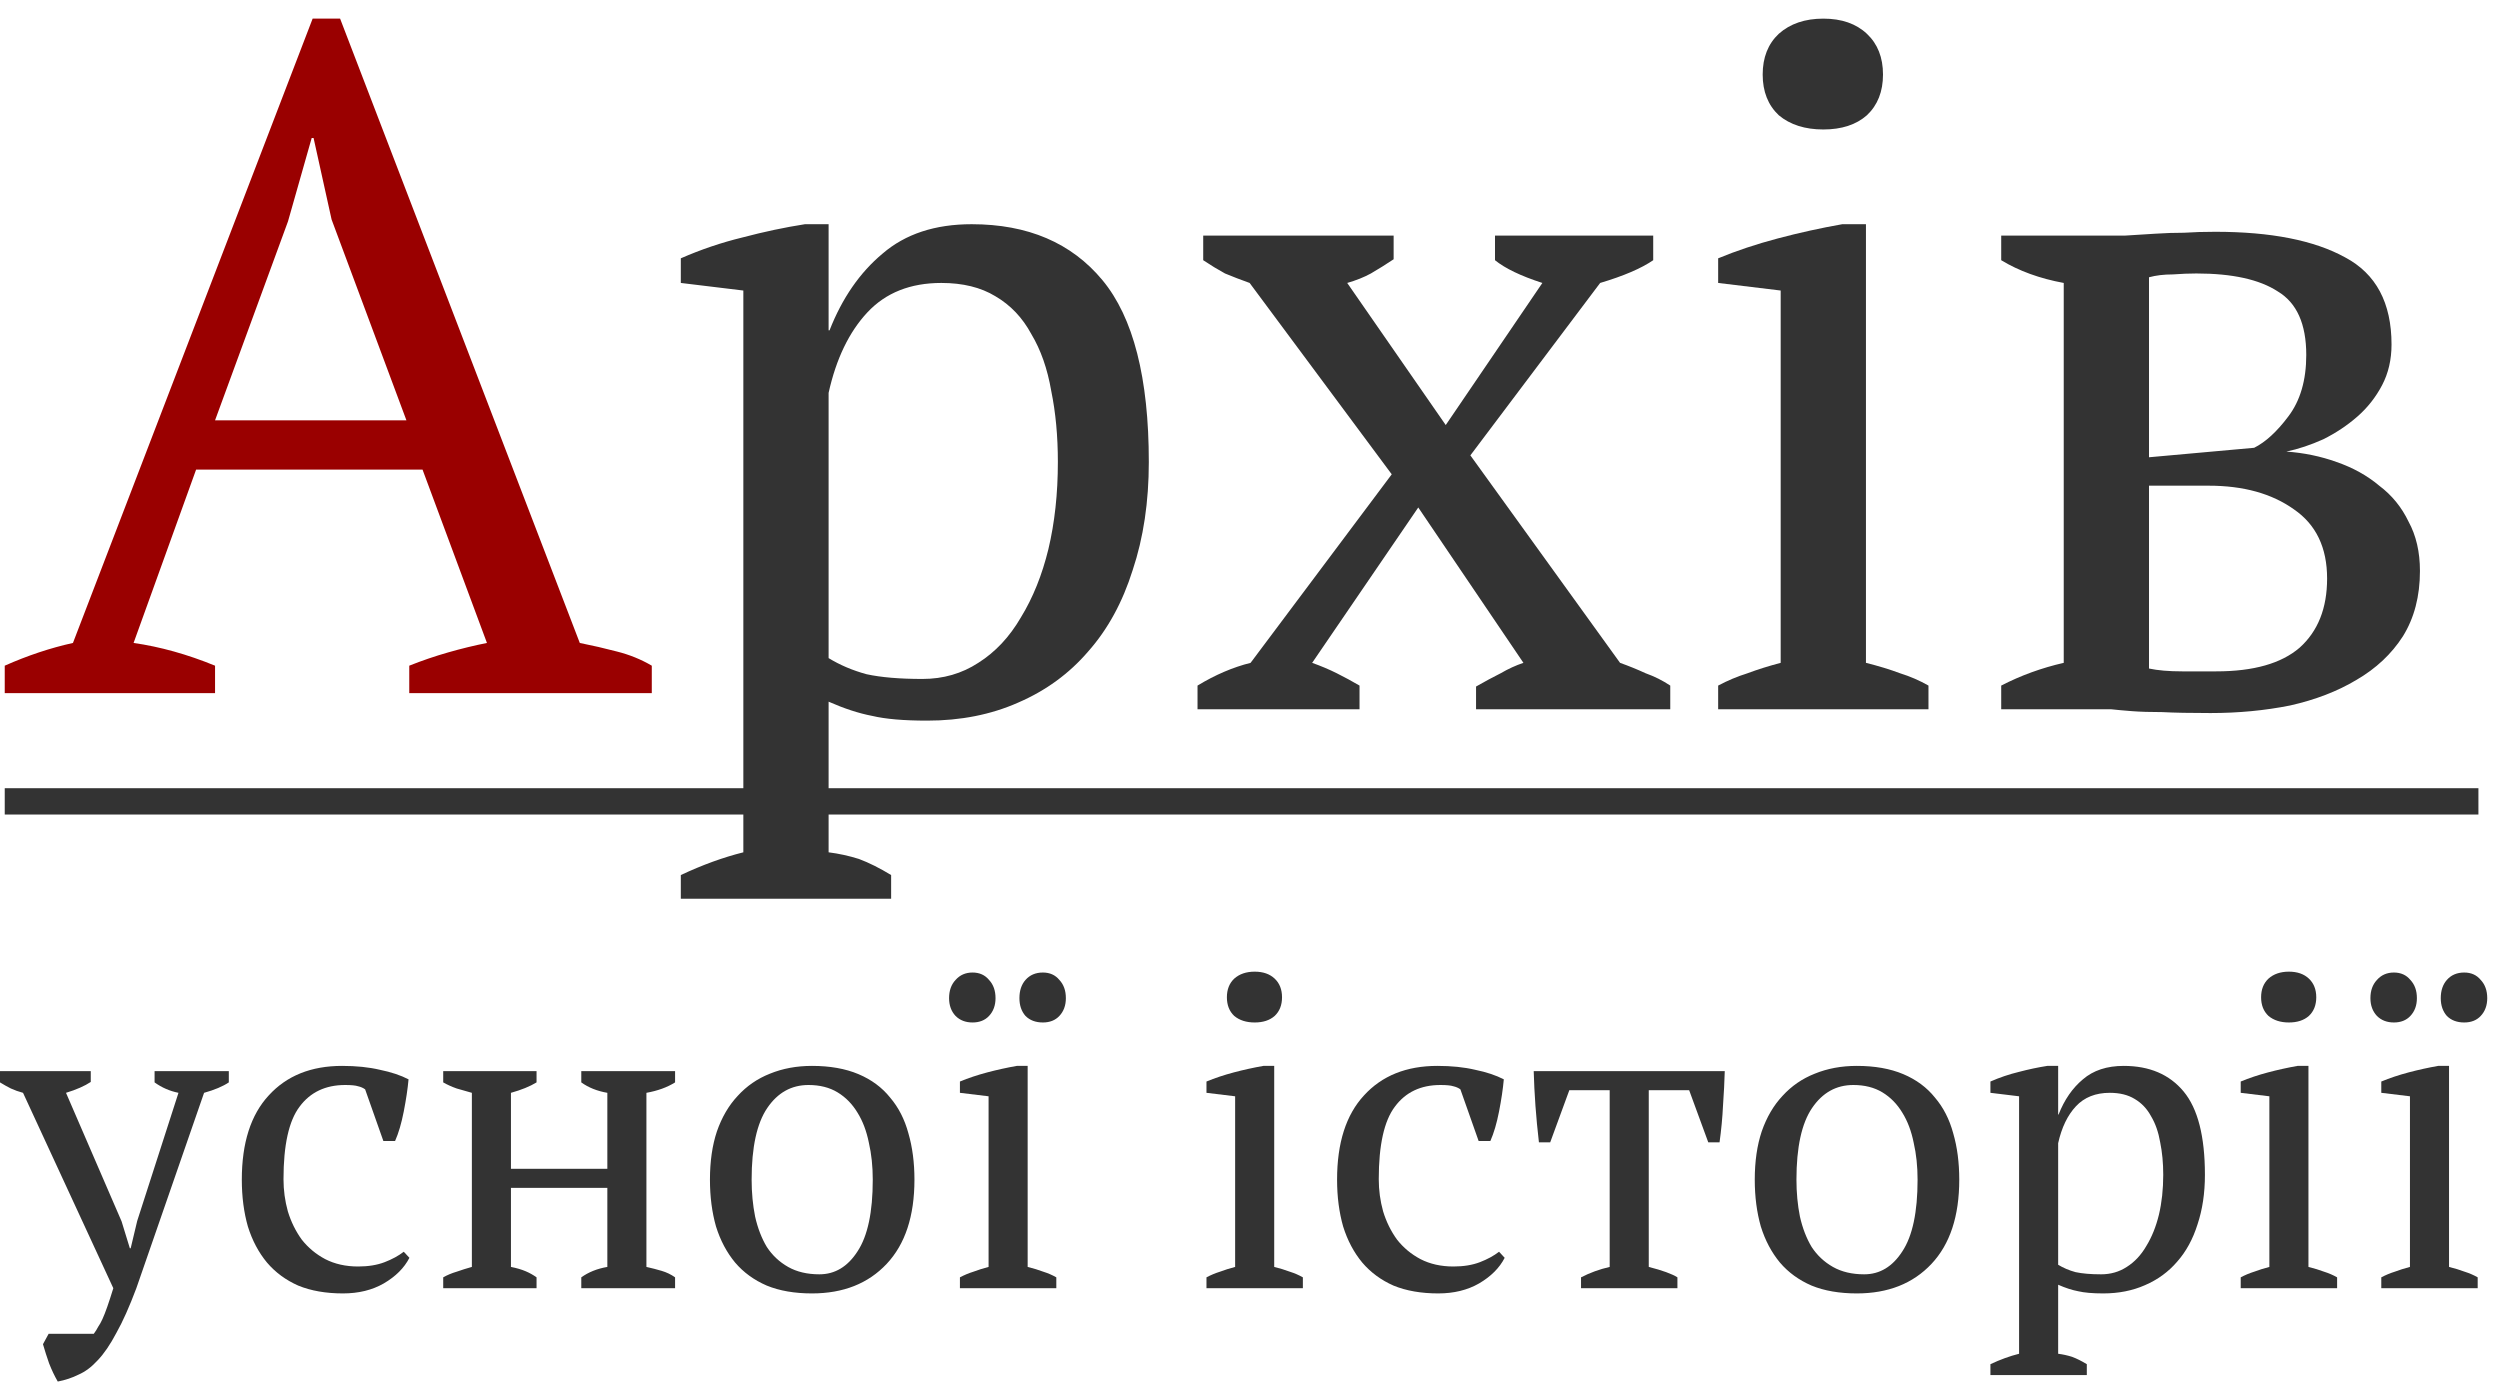 <svg width="95" height="53" viewBox="0 0 95 53" fill="none" xmlns="http://www.w3.org/2000/svg">
<path fill-rule="evenodd" clip-rule="evenodd" d="M94.18 30.952H0.18V29.952H94.18V30.952Z" fill="#333333"/>
<path d="M0.875 41.527C0.71 41.483 0.555 41.428 0.412 41.362C0.281 41.296 0.143 41.219 0 41.131V40.702H3.449V41.114C3.217 41.268 2.904 41.406 2.508 41.527L4.62 46.411L4.934 47.434H4.966L5.214 46.394L6.782 41.527C6.452 41.461 6.149 41.329 5.874 41.131V40.702H8.695V41.131C8.464 41.285 8.151 41.417 7.755 41.527L5.181 48.952C4.917 49.656 4.664 50.222 4.422 50.651C4.191 51.091 3.954 51.438 3.712 51.691C3.482 51.944 3.24 52.125 2.986 52.235C2.744 52.356 2.481 52.444 2.195 52.499C2.074 52.29 1.964 52.059 1.865 51.806C1.776 51.553 1.7 51.311 1.633 51.08L1.848 50.684H3.564C3.63 50.596 3.685 50.508 3.729 50.42C3.784 50.343 3.839 50.244 3.894 50.123C3.949 50.002 4.01 49.848 4.075 49.661C4.141 49.474 4.218 49.238 4.306 48.952L0.875 41.527Z" fill="#333333"/>
<path d="M15.558 47.797C15.36 48.182 15.035 48.506 14.584 48.77C14.144 49.023 13.627 49.15 13.033 49.15C12.384 49.15 11.818 49.051 11.334 48.853C10.861 48.644 10.465 48.352 10.146 47.978C9.827 47.593 9.585 47.137 9.42 46.609C9.266 46.07 9.189 45.476 9.189 44.827C9.189 43.43 9.53 42.363 10.212 41.626C10.894 40.878 11.823 40.504 13 40.504C13.539 40.504 14.018 40.553 14.436 40.652C14.865 40.74 15.228 40.861 15.525 41.015C15.492 41.378 15.431 41.785 15.343 42.236C15.255 42.687 15.145 43.061 15.013 43.358H14.568L13.875 41.395C13.798 41.34 13.71 41.301 13.611 41.279C13.512 41.246 13.347 41.23 13.116 41.23C12.368 41.23 11.79 41.505 11.383 42.055C10.976 42.594 10.773 43.512 10.773 44.81C10.773 45.228 10.828 45.635 10.938 46.031C11.059 46.427 11.235 46.785 11.466 47.104C11.708 47.412 12.005 47.659 12.357 47.846C12.72 48.033 13.138 48.127 13.611 48.127C13.996 48.127 14.331 48.072 14.617 47.962C14.903 47.852 15.145 47.72 15.343 47.566L15.558 47.797Z" fill="#333333"/>
<path d="M20.389 48.952H16.842V48.539C16.996 48.451 17.166 48.38 17.353 48.325C17.54 48.259 17.733 48.198 17.931 48.143V41.527C17.733 41.472 17.54 41.417 17.353 41.362C17.166 41.296 16.996 41.219 16.842 41.131V40.702H20.389V41.131C20.136 41.285 19.812 41.417 19.416 41.527V44.414H23.079V41.527C22.694 41.461 22.364 41.329 22.089 41.131V40.702H25.653V41.131C25.356 41.318 24.993 41.45 24.564 41.527V48.143C24.762 48.187 24.954 48.237 25.141 48.292C25.328 48.347 25.499 48.429 25.653 48.539V48.952H22.089V48.539C22.364 48.341 22.694 48.209 23.079 48.143V45.14H19.416V48.143C19.636 48.187 19.823 48.242 19.977 48.308C20.131 48.374 20.268 48.451 20.389 48.539V48.952Z" fill="#333333"/>
<path d="M26.978 44.827C26.978 44.134 27.066 43.523 27.242 42.995C27.429 42.456 27.693 42.005 28.034 41.642C28.375 41.268 28.782 40.988 29.255 40.801C29.739 40.603 30.272 40.504 30.855 40.504C31.537 40.504 32.126 40.608 32.621 40.817C33.116 41.026 33.517 41.323 33.825 41.708C34.144 42.082 34.375 42.533 34.518 43.061C34.672 43.589 34.749 44.178 34.749 44.827C34.749 46.213 34.397 47.28 33.693 48.028C32.989 48.776 32.043 49.15 30.855 49.15C30.195 49.15 29.623 49.051 29.139 48.853C28.655 48.644 28.254 48.352 27.935 47.978C27.616 47.593 27.374 47.137 27.209 46.609C27.055 46.07 26.978 45.476 26.978 44.827ZM28.562 44.827C28.562 45.322 28.606 45.789 28.694 46.229C28.793 46.669 28.941 47.054 29.139 47.384C29.348 47.703 29.618 47.956 29.948 48.143C30.278 48.33 30.674 48.424 31.136 48.424C31.73 48.424 32.214 48.132 32.588 47.549C32.973 46.966 33.165 46.059 33.165 44.827C33.165 44.321 33.116 43.853 33.017 43.424C32.929 42.984 32.786 42.605 32.588 42.286C32.39 41.956 32.137 41.697 31.829 41.51C31.521 41.323 31.152 41.23 30.723 41.23C30.074 41.23 29.552 41.521 29.156 42.104C28.76 42.687 28.562 43.595 28.562 44.827Z" fill="#333333"/>
<path d="M36.065 37.93C36.065 37.644 36.147 37.413 36.312 37.237C36.477 37.05 36.692 36.956 36.956 36.956C37.22 36.956 37.429 37.05 37.583 37.237C37.748 37.413 37.83 37.644 37.83 37.93C37.83 38.205 37.748 38.43 37.583 38.606C37.429 38.771 37.22 38.854 36.956 38.854C36.692 38.854 36.477 38.771 36.312 38.606C36.147 38.43 36.065 38.205 36.065 37.93ZM38.738 37.93C38.738 37.644 38.815 37.413 38.969 37.237C39.134 37.05 39.354 36.956 39.629 36.956C39.893 36.956 40.102 37.05 40.256 37.237C40.421 37.413 40.503 37.644 40.503 37.93C40.503 38.205 40.421 38.43 40.256 38.606C40.102 38.771 39.893 38.854 39.629 38.854C39.354 38.854 39.134 38.771 38.969 38.606C38.815 38.43 38.738 38.205 38.738 37.93ZM40.14 48.952H36.477V48.539C36.642 48.451 36.813 48.38 36.989 48.325C37.165 48.259 37.357 48.198 37.566 48.143V41.659L36.477 41.527V41.098C36.796 40.966 37.143 40.85 37.517 40.751C37.891 40.652 38.265 40.57 38.639 40.504H39.051V48.143C39.271 48.198 39.469 48.259 39.645 48.325C39.821 48.38 39.986 48.451 40.14 48.539V48.952Z" fill="#333333"/>
<path d="M49.509 48.952H45.846V48.539C46.011 48.451 46.182 48.38 46.358 48.325C46.534 48.259 46.726 48.198 46.935 48.143V41.659L45.846 41.527V41.098C46.165 40.966 46.512 40.85 46.886 40.751C47.26 40.652 47.634 40.57 48.008 40.504H48.42V48.143C48.64 48.198 48.838 48.259 49.014 48.325C49.19 48.38 49.355 48.451 49.509 48.539V48.952ZM46.622 37.897C46.622 37.6 46.715 37.363 46.902 37.187C47.1 37.011 47.359 36.923 47.678 36.923C47.997 36.923 48.25 37.011 48.437 37.187C48.624 37.363 48.717 37.6 48.717 37.897C48.717 38.194 48.624 38.43 48.437 38.606C48.25 38.771 47.997 38.854 47.678 38.854C47.359 38.854 47.1 38.771 46.902 38.606C46.715 38.43 46.622 38.194 46.622 37.897Z" fill="#333333"/>
<path d="M57.178 47.797C56.98 48.182 56.656 48.506 56.205 48.77C55.765 49.023 55.248 49.15 54.654 49.15C54.005 49.15 53.438 49.051 52.954 48.853C52.481 48.644 52.085 48.352 51.766 47.978C51.447 47.593 51.205 47.137 51.04 46.609C50.886 46.07 50.809 45.476 50.809 44.827C50.809 43.43 51.15 42.363 51.832 41.626C52.514 40.878 53.444 40.504 54.621 40.504C55.16 40.504 55.638 40.553 56.056 40.652C56.485 40.74 56.848 40.861 57.145 41.015C57.112 41.378 57.052 41.785 56.964 42.236C56.876 42.687 56.766 43.061 56.634 43.358H56.188L55.495 41.395C55.418 41.34 55.33 41.301 55.231 41.279C55.132 41.246 54.967 41.23 54.736 41.23C53.988 41.23 53.411 41.505 53.004 42.055C52.597 42.594 52.393 43.512 52.393 44.81C52.393 45.228 52.448 45.635 52.558 46.031C52.679 46.427 52.855 46.785 53.086 47.104C53.328 47.412 53.625 47.659 53.977 47.846C54.34 48.033 54.758 48.127 55.231 48.127C55.616 48.127 55.952 48.072 56.238 47.962C56.524 47.852 56.766 47.72 56.964 47.566L57.178 47.797Z" fill="#333333"/>
<path d="M63.742 48.952H60.079V48.539C60.42 48.363 60.783 48.231 61.168 48.143V41.428H59.634L58.908 43.408H58.479C58.424 42.935 58.38 42.473 58.347 42.022C58.314 41.56 58.292 41.12 58.281 40.702H65.541C65.53 41.098 65.508 41.532 65.475 42.005C65.453 42.467 65.409 42.935 65.343 43.408H64.914L64.188 41.428H62.653V48.143C63.17 48.275 63.533 48.407 63.742 48.539V48.952Z" fill="#333333"/>
<path d="M66.681 44.827C66.681 44.134 66.769 43.523 66.945 42.995C67.132 42.456 67.396 42.005 67.737 41.642C68.078 41.268 68.485 40.988 68.958 40.801C69.442 40.603 69.975 40.504 70.558 40.504C71.24 40.504 71.829 40.608 72.324 40.817C72.819 41.026 73.22 41.323 73.528 41.708C73.847 42.082 74.078 42.533 74.221 43.061C74.375 43.589 74.452 44.178 74.452 44.827C74.452 46.213 74.1 47.28 73.396 48.028C72.692 48.776 71.746 49.15 70.558 49.15C69.898 49.15 69.326 49.051 68.842 48.853C68.358 48.644 67.957 48.352 67.638 47.978C67.319 47.593 67.077 47.137 66.912 46.609C66.758 46.07 66.681 45.476 66.681 44.827ZM68.265 44.827C68.265 45.322 68.309 45.789 68.397 46.229C68.496 46.669 68.644 47.054 68.842 47.384C69.051 47.703 69.321 47.956 69.651 48.143C69.981 48.33 70.377 48.424 70.839 48.424C71.433 48.424 71.917 48.132 72.291 47.549C72.676 46.966 72.868 46.059 72.868 44.827C72.868 44.321 72.819 43.853 72.72 43.424C72.632 42.984 72.489 42.605 72.291 42.286C72.093 41.956 71.84 41.697 71.532 41.51C71.224 41.323 70.855 41.23 70.426 41.23C69.777 41.23 69.255 41.521 68.859 42.104C68.463 42.687 68.265 43.595 68.265 44.827Z" fill="#333333"/>
<path d="M79.299 52.252H75.636V51.839C76.01 51.663 76.373 51.531 76.725 51.443V41.659L75.636 41.527V41.098C75.988 40.944 76.345 40.823 76.708 40.735C77.082 40.636 77.445 40.559 77.797 40.504H78.21V42.352H78.226C78.446 41.791 78.754 41.345 79.15 41.015C79.546 40.674 80.063 40.504 80.701 40.504C81.68 40.504 82.439 40.828 82.978 41.477C83.517 42.126 83.787 43.182 83.787 44.645C83.787 45.338 83.693 45.965 83.506 46.526C83.33 47.087 83.072 47.56 82.731 47.945C82.401 48.33 81.994 48.627 81.51 48.836C81.037 49.045 80.509 49.15 79.926 49.15C79.519 49.15 79.2 49.122 78.969 49.067C78.738 49.023 78.485 48.941 78.21 48.82V51.443C78.386 51.465 78.562 51.504 78.738 51.559C78.914 51.625 79.101 51.718 79.299 51.839V52.252ZM80.173 41.527C79.634 41.527 79.205 41.697 78.886 42.038C78.567 42.379 78.342 42.847 78.21 43.441V48.061C78.408 48.182 78.628 48.275 78.87 48.341C79.123 48.396 79.447 48.424 79.843 48.424C80.206 48.424 80.531 48.33 80.817 48.143C81.114 47.956 81.361 47.692 81.559 47.351C81.768 47.01 81.928 46.614 82.038 46.163C82.148 45.701 82.203 45.195 82.203 44.645C82.203 44.194 82.164 43.782 82.087 43.408C82.021 43.023 81.906 42.693 81.741 42.418C81.587 42.132 81.378 41.912 81.114 41.758C80.861 41.604 80.547 41.527 80.173 41.527Z" fill="#333333"/>
<path d="M88.81 48.952H85.147V48.539C85.312 48.451 85.482 48.38 85.658 48.325C85.834 48.259 86.027 48.198 86.236 48.143V41.659L85.147 41.527V41.098C85.466 40.966 85.812 40.85 86.186 40.751C86.56 40.652 86.934 40.57 87.308 40.504H87.721V48.143C87.941 48.198 88.139 48.259 88.315 48.325C88.491 48.38 88.656 48.451 88.81 48.539V48.952ZM85.922 37.897C85.922 37.6 86.016 37.363 86.203 37.187C86.401 37.011 86.659 36.923 86.978 36.923C87.297 36.923 87.55 37.011 87.737 37.187C87.924 37.363 88.018 37.6 88.018 37.897C88.018 38.194 87.924 38.43 87.737 38.606C87.55 38.771 87.297 38.854 86.978 38.854C86.659 38.854 86.401 38.771 86.203 38.606C86.016 38.43 85.922 38.194 85.922 37.897Z" fill="#333333"/>
<path d="M90.076 37.93C90.076 37.644 90.159 37.413 90.324 37.237C90.489 37.05 90.704 36.956 90.968 36.956C91.231 36.956 91.441 37.05 91.594 37.237C91.76 37.413 91.842 37.644 91.842 37.93C91.842 38.205 91.76 38.43 91.594 38.606C91.441 38.771 91.231 38.854 90.968 38.854C90.704 38.854 90.489 38.771 90.324 38.606C90.159 38.43 90.076 38.205 90.076 37.93ZM92.749 37.93C92.749 37.644 92.826 37.413 92.981 37.237C93.145 37.05 93.365 36.956 93.641 36.956C93.904 36.956 94.114 37.05 94.267 37.237C94.433 37.413 94.515 37.644 94.515 37.93C94.515 38.205 94.433 38.43 94.267 38.606C94.114 38.771 93.904 38.854 93.641 38.854C93.365 38.854 93.145 38.771 92.981 38.606C92.826 38.43 92.749 38.205 92.749 37.93ZM94.152 48.952H90.489V48.539C90.654 48.451 90.825 48.38 91.001 48.325C91.177 48.259 91.369 48.198 91.578 48.143V41.659L90.489 41.527V41.098C90.808 40.966 91.154 40.85 91.528 40.751C91.903 40.652 92.276 40.57 92.65 40.504H93.063V48.143C93.283 48.198 93.481 48.259 93.657 48.325C93.833 48.38 93.998 48.451 94.152 48.539V48.952Z" fill="#333333"/>
<path d="M33.863 34.152H25.871V33.252C26.687 32.868 27.479 32.58 28.247 32.388V11.04L25.871 10.752V9.816C26.639 9.48 27.419 9.216 28.211 9.024C29.027 8.808 29.819 8.64 30.587 8.52H31.487V12.552H31.523C32.003 11.328 32.675 10.356 33.539 9.636C34.403 8.892 35.531 8.52 36.923 8.52C39.059 8.52 40.715 9.228 41.891 10.644C43.067 12.06 43.655 14.364 43.655 17.556C43.655 19.068 43.451 20.436 43.043 21.66C42.659 22.884 42.095 23.916 41.351 24.756C40.631 25.596 39.743 26.244 38.687 26.7C37.655 27.156 36.503 27.384 35.231 27.384C34.343 27.384 33.647 27.324 33.143 27.204C32.639 27.108 32.087 26.928 31.487 26.664V32.388C31.871 32.436 32.255 32.52 32.639 32.64C33.023 32.784 33.431 32.988 33.863 33.252V34.152ZM35.771 10.752C34.595 10.752 33.659 11.124 32.963 11.868C32.267 12.612 31.775 13.632 31.487 14.928V25.008C31.919 25.272 32.399 25.476 32.927 25.62C33.479 25.74 34.187 25.8 35.051 25.8C35.843 25.8 36.551 25.596 37.175 25.188C37.823 24.78 38.363 24.204 38.795 23.46C39.251 22.716 39.599 21.852 39.839 20.868C40.079 19.86 40.199 18.756 40.199 17.556C40.199 16.572 40.115 15.672 39.947 14.856C39.803 14.016 39.551 13.296 39.191 12.696C38.855 12.072 38.399 11.592 37.823 11.256C37.271 10.92 36.587 10.752 35.771 10.752Z" fill="#333333"/>
<path d="M55.874 17.304L61.562 25.188C61.898 25.308 62.222 25.44 62.534 25.584C62.87 25.704 63.182 25.86 63.47 26.052V26.952H56.09V26.088C56.426 25.896 56.738 25.728 57.026 25.584C57.314 25.416 57.602 25.284 57.89 25.188L53.894 19.284L49.862 25.188C50.198 25.308 50.51 25.44 50.798 25.584C51.086 25.728 51.374 25.884 51.662 26.052V26.952H45.506V26.052C46.178 25.644 46.85 25.356 47.522 25.188L52.886 18.024L47.486 10.752C47.15 10.632 46.838 10.512 46.55 10.392C46.286 10.248 46.01 10.08 45.722 9.888V8.952H52.958V9.852C52.67 10.044 52.382 10.224 52.094 10.392C51.83 10.536 51.53 10.656 51.194 10.752L54.938 16.152L58.61 10.752C57.794 10.488 57.194 10.2 56.81 9.888V8.952H62.822V9.888C62.366 10.2 61.694 10.488 60.806 10.752L55.874 17.304Z" fill="#333333"/>
<path d="M73.282 26.952H65.29V26.052C65.65 25.86 66.022 25.704 66.406 25.584C66.79 25.44 67.21 25.308 67.666 25.188V11.04L65.29 10.752V9.816C65.986 9.528 66.742 9.276 67.558 9.06C68.374 8.844 69.19 8.664 70.006 8.52H70.906V25.188C71.386 25.308 71.818 25.44 72.202 25.584C72.586 25.704 72.946 25.86 73.282 26.052V26.952ZM66.982 2.832C66.982 2.184 67.186 1.668 67.594 1.284C68.026 0.9 68.59 0.708 69.286 0.708C69.982 0.708 70.534 0.9 70.942 1.284C71.35 1.668 71.554 2.184 71.554 2.832C71.554 3.48 71.35 3.996 70.942 4.38C70.534 4.74 69.982 4.92 69.286 4.92C68.59 4.92 68.026 4.74 67.594 4.38C67.186 3.996 66.982 3.48 66.982 2.832Z" fill="#333333"/>
<path d="M91.958 21.696C91.958 22.656 91.742 23.484 91.31 24.18C90.878 24.852 90.29 25.404 89.546 25.836C88.826 26.268 87.986 26.592 87.026 26.808C86.066 27 85.058 27.096 84.002 27.096C83.234 27.096 82.622 27.084 82.166 27.06C81.71 27.06 81.326 27.048 81.014 27.024C80.702 27 80.438 26.976 80.222 26.952C80.006 26.952 79.766 26.952 79.502 26.952H76.046V26.052C76.79 25.668 77.582 25.38 78.422 25.188V10.752C77.51 10.584 76.718 10.296 76.046 9.888V8.952H79.286C79.862 8.952 80.354 8.952 80.762 8.952C81.17 8.928 81.554 8.904 81.914 8.88C82.274 8.856 82.634 8.844 82.994 8.844C83.354 8.82 83.75 8.808 84.182 8.808C86.294 8.808 87.938 9.132 89.114 9.78C90.29 10.404 90.878 11.508 90.878 13.092C90.878 13.668 90.758 14.184 90.518 14.64C90.278 15.096 89.966 15.492 89.582 15.828C89.198 16.164 88.766 16.452 88.286 16.692C87.806 16.908 87.338 17.064 86.882 17.16C87.554 17.208 88.19 17.34 88.79 17.556C89.414 17.772 89.954 18.072 90.41 18.456C90.89 18.816 91.262 19.272 91.526 19.824C91.814 20.352 91.958 20.976 91.958 21.696ZM81.662 25.404C81.998 25.476 82.418 25.512 82.922 25.512C83.45 25.512 83.882 25.512 84.218 25.512C85.634 25.512 86.69 25.212 87.386 24.612C88.082 23.988 88.43 23.112 88.43 21.984C88.43 20.808 88.01 19.932 87.17 19.356C86.33 18.756 85.25 18.456 83.93 18.456H81.662V25.404ZM81.662 17.376L85.658 17.016C86.09 16.8 86.522 16.404 86.954 15.828C87.41 15.228 87.638 14.448 87.638 13.488C87.638 12.312 87.278 11.508 86.558 11.076C85.862 10.62 84.83 10.392 83.462 10.392C83.198 10.392 82.898 10.404 82.562 10.428C82.226 10.428 81.926 10.464 81.662 10.536V17.376Z" fill="#333333"/>
<path d="M8.172 26.34H0.18V25.296C1.044 24.912 1.908 24.624 2.772 24.432L11.88 0.708H12.924L22.032 24.432C22.512 24.528 22.98 24.636 23.436 24.756C23.916 24.876 24.36 25.056 24.768 25.296V26.34H15.552V25.296C16.032 25.104 16.524 24.936 17.028 24.792C17.532 24.648 18.024 24.528 18.504 24.432L16.056 17.844H7.452L5.076 24.432C6.084 24.576 7.116 24.864 8.172 25.296V26.34ZM8.172 15.972H15.444L12.6 8.34L11.916 5.244H11.844L10.944 8.412L8.172 15.972Z" fill="#9A0000"/>
</svg>
